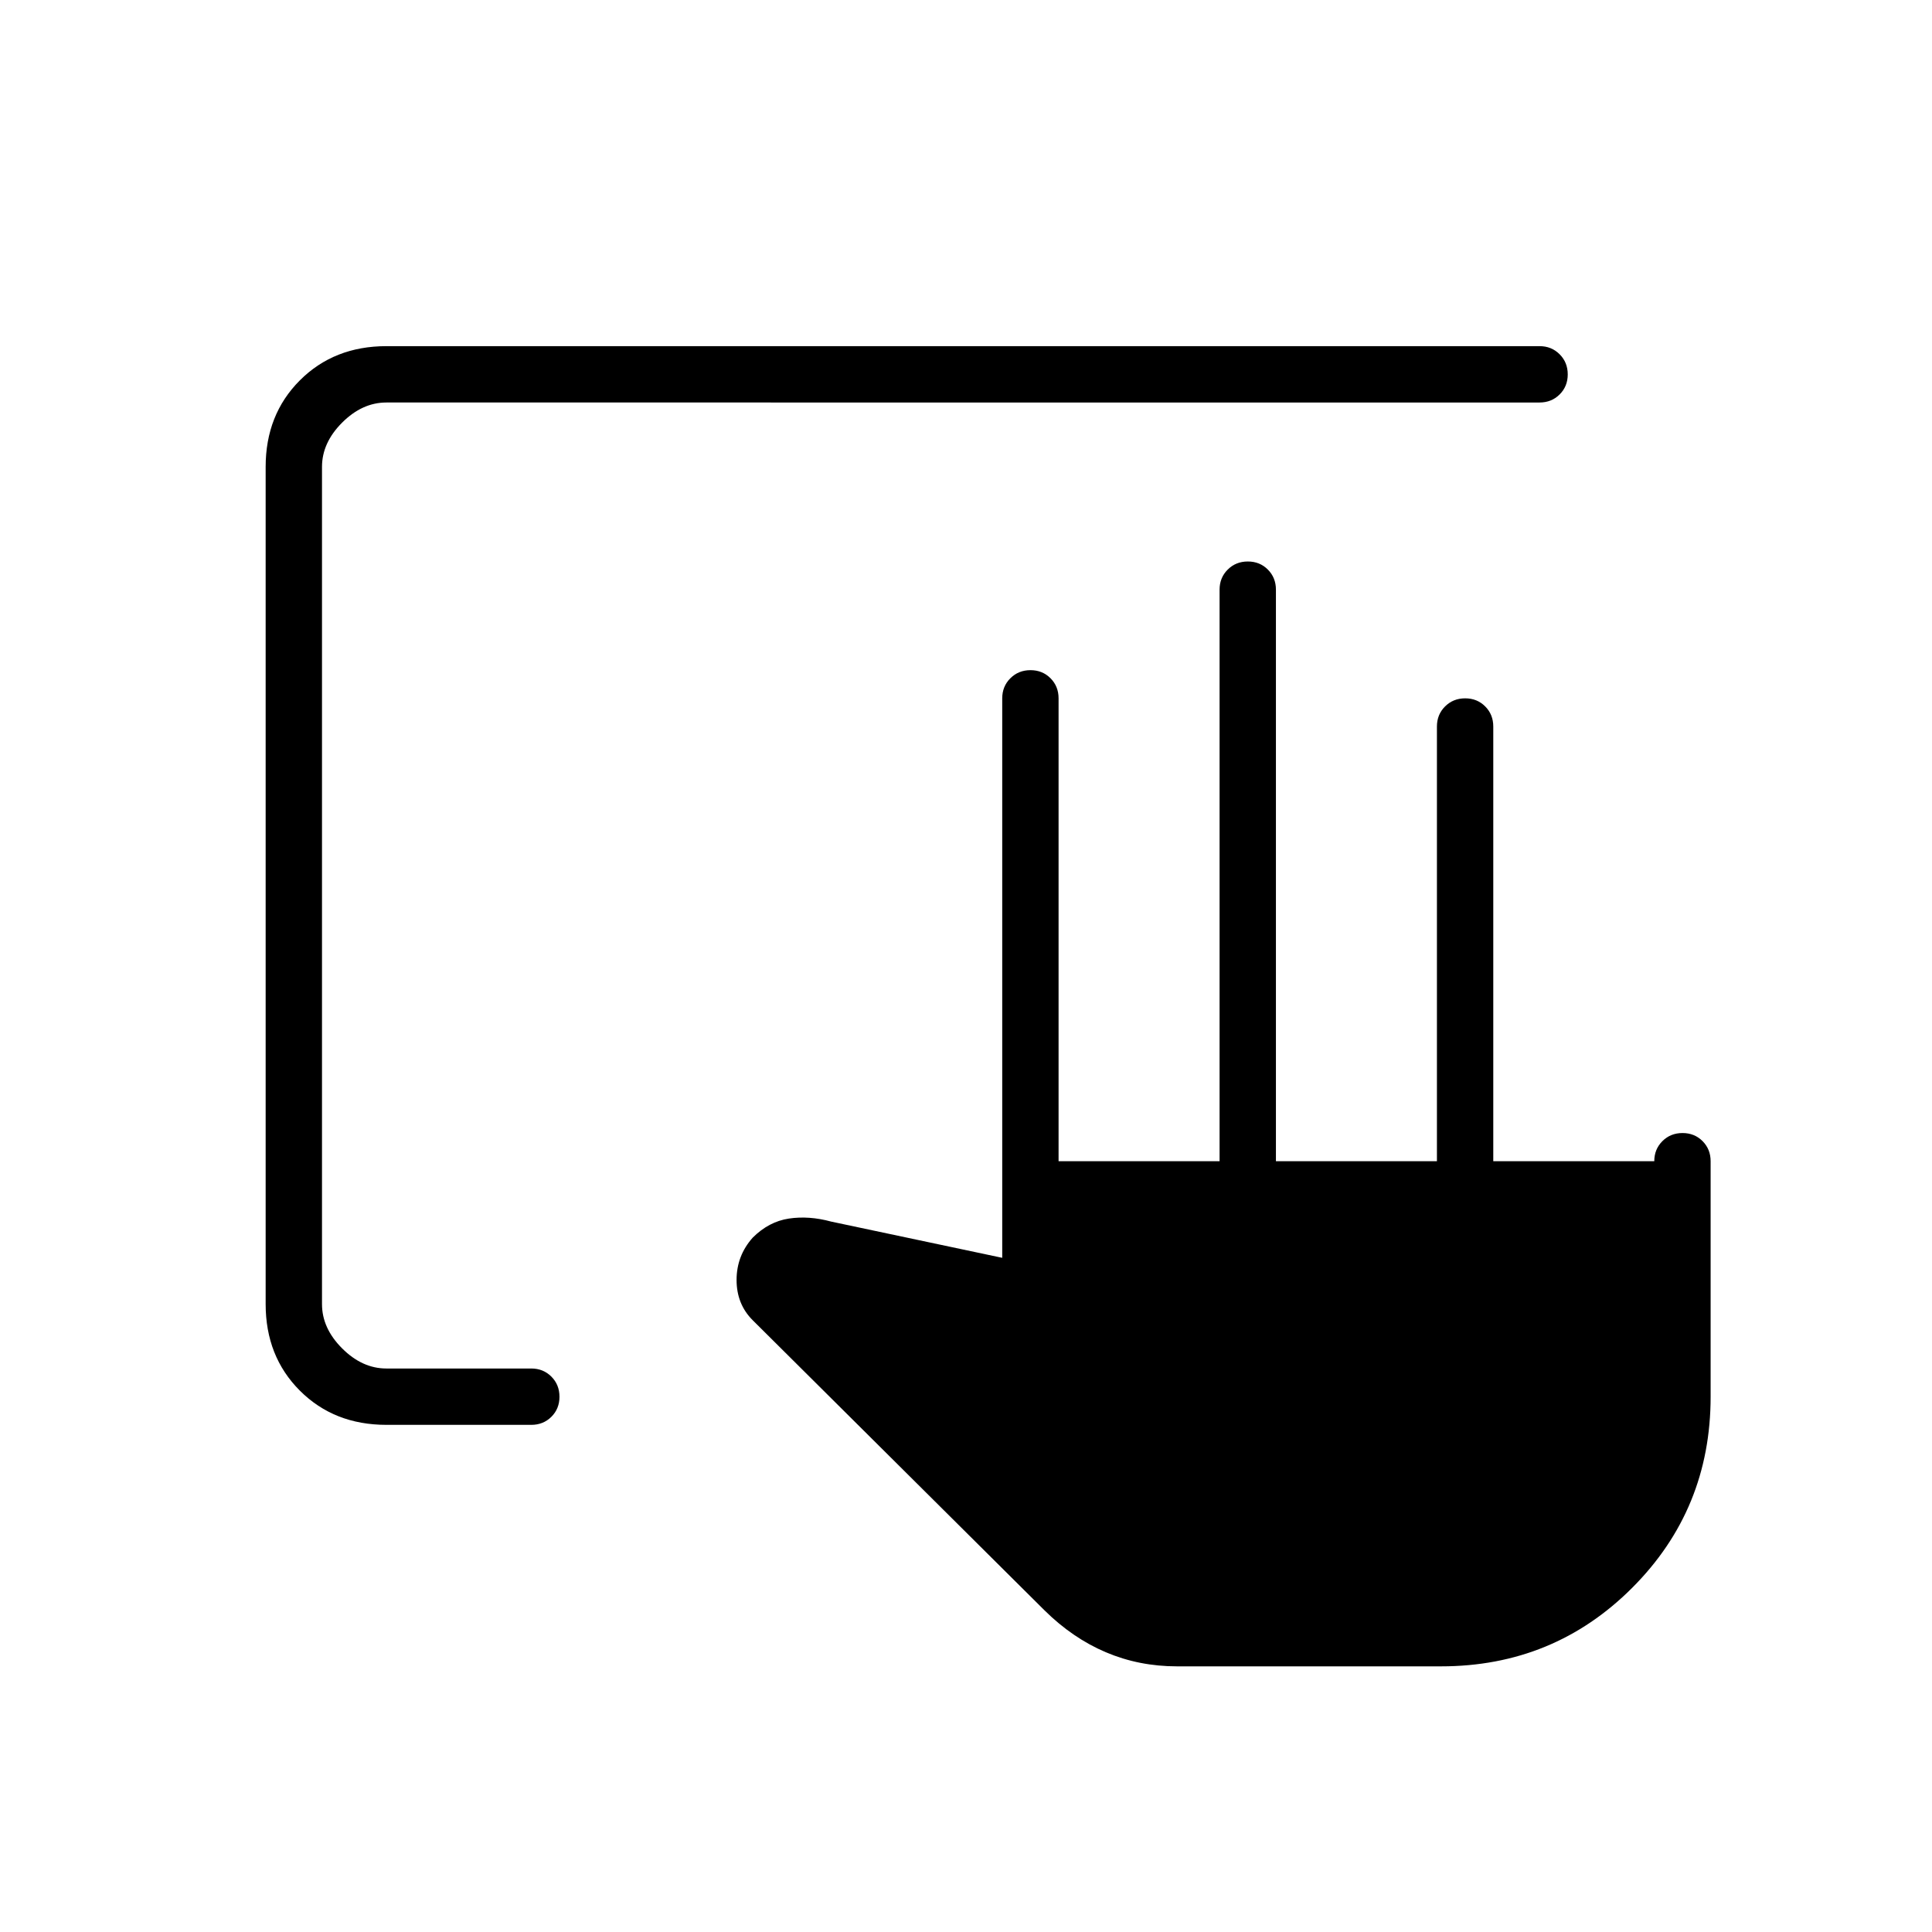 <svg xmlns="http://www.w3.org/2000/svg" height="24" viewBox="0 -960 960 960" width="24"><path d="M714-383v-216q0-5.95 4.04-9.97 4.03-4.03 10-4.03 5.96 0 9.96 4.03 4 4.02 4 9.97v216h80q0-5.95 4.04-9.98 4.03-4.02 10-4.02 5.96 0 9.96 4.02 4 4.03 4 9.98v117q0 56-39 95t-95 39H584.85q-18.85 0-35.35-7t-30.51-20.85L374-304q-8-8-8-20t8-21q8-8 18-9.5t21 1.5l85 18v-278q0-5.95 4.04-9.97 4.03-4.03 10-4.03 5.96 0 9.96 4.03 4 4.02 4 9.97v230h80v-284q0-5.95 4.04-9.97 4.03-4.03 10-4.03 5.96 0 9.96 4.03 4 4.02 4 9.97v284h80ZM192-252q-26 0-43-17t-17-43v-416q0-26 17-43t43-17h573q5.95 0 9.97 4.04 4.03 4.03 4.03 10 0 5.96-4.03 9.96-4.02 4-9.97 4H192q-12 0-22 10t-10 22v416q0 12 10 22t22 10h72q5.95 0 9.98 4.04 4.02 4.03 4.02 10 0 5.96-4.02 9.96-4.03 4-9.98 4h-72Z"/></svg>